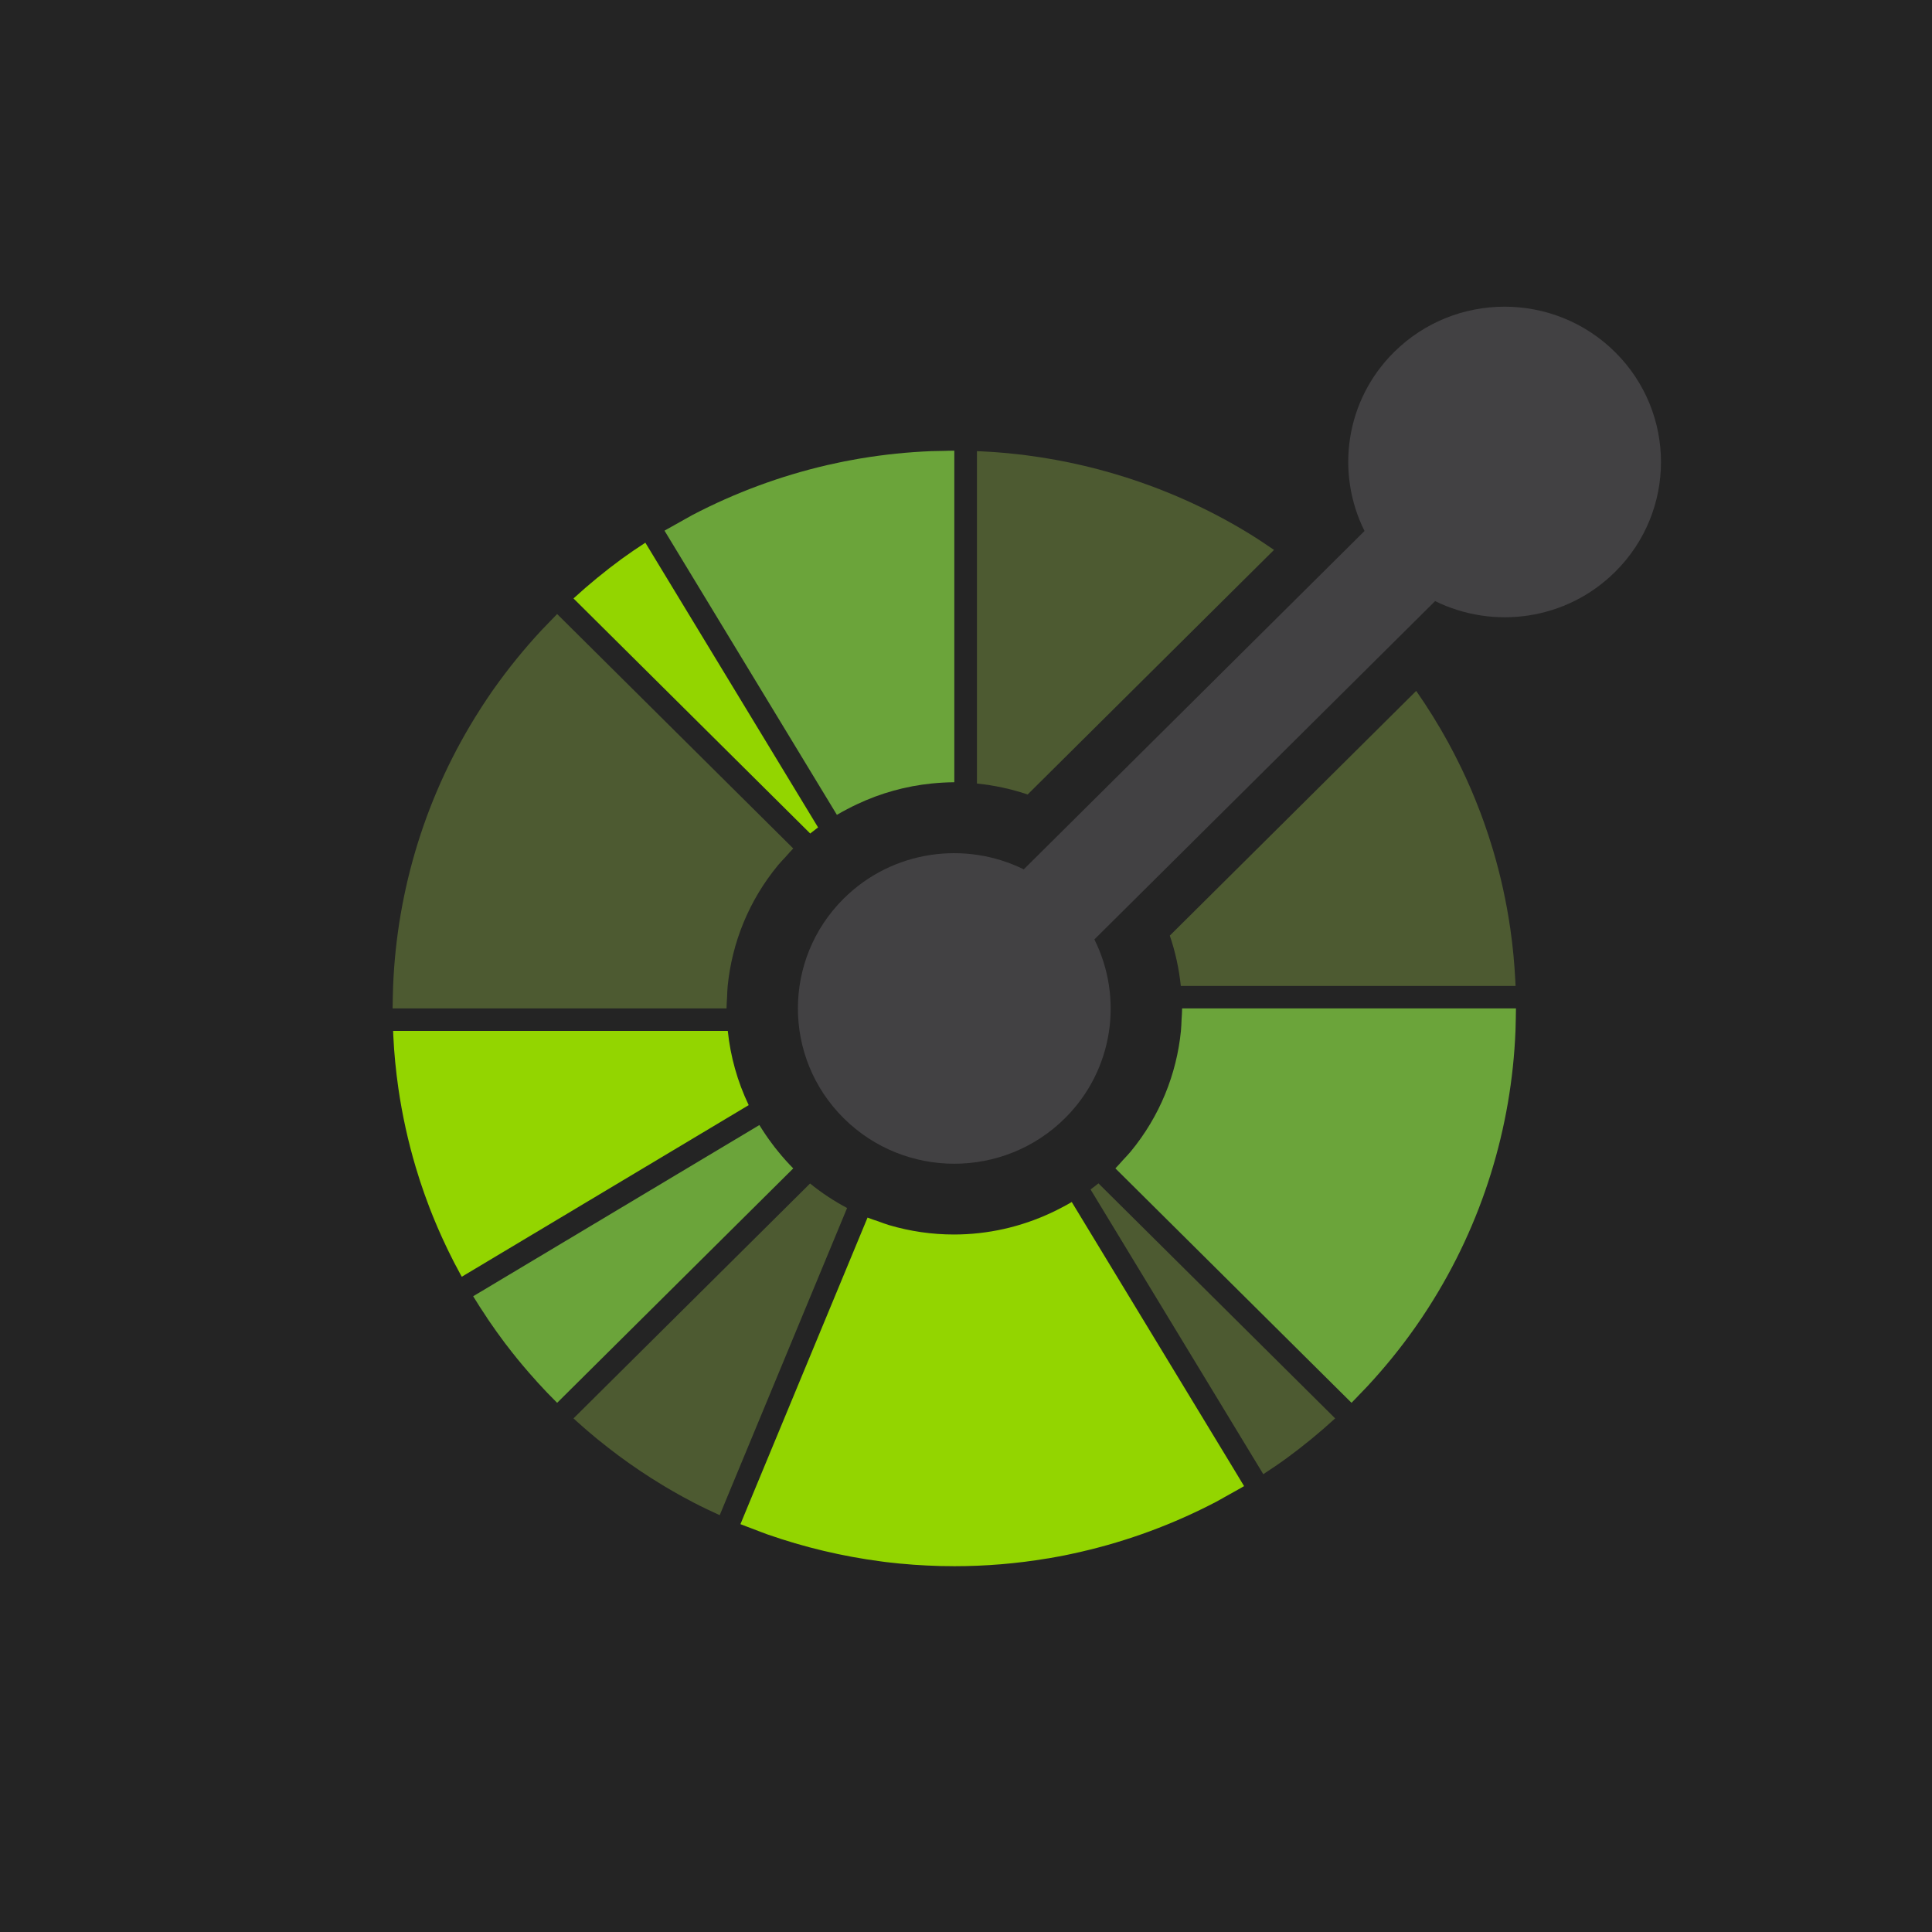 <svg xmlns="http://www.w3.org/2000/svg" width="80" height="80" fill="none" viewBox="0 0 80 80"><g clip-path="url(#clip0_1_13)"><path fill="#242424" d="M80 0H0V80H80V0Z"/><path fill="#93D500" d="M30.136 42.687H16.278C16.281 42.755 16.282 42.822 16.286 42.889C16.291 43.019 16.301 43.147 16.309 43.277C16.312 43.333 16.315 43.388 16.319 43.443C16.33 43.593 16.343 43.742 16.357 43.891C16.36 43.925 16.363 43.959 16.366 43.991C16.382 44.157 16.401 44.323 16.42 44.487C16.421 44.503 16.422 44.519 16.425 44.535C16.447 44.712 16.47 44.891 16.496 45.067C16.496 45.07 16.496 45.072 16.497 45.074C16.657 46.174 16.896 47.26 17.213 48.326C17.215 48.33 17.216 48.334 17.217 48.339C17.267 48.508 17.32 48.675 17.373 48.841C17.377 48.85 17.38 48.861 17.383 48.87C17.386 48.88 17.389 48.889 17.392 48.9C17.442 49.05 17.493 49.2 17.545 49.35C17.558 49.388 17.571 49.426 17.585 49.464C17.631 49.593 17.679 49.723 17.728 49.853C17.751 49.912 17.773 49.97 17.794 50.029C17.837 50.137 17.878 50.244 17.921 50.351C17.954 50.432 17.987 50.513 18.021 50.593C18.056 50.677 18.091 50.76 18.127 50.844C18.171 50.946 18.217 51.048 18.263 51.151C18.29 51.212 18.318 51.272 18.345 51.332C18.401 51.455 18.459 51.578 18.517 51.699C18.537 51.739 18.555 51.778 18.574 51.816C18.643 51.957 18.712 52.095 18.782 52.233C18.794 52.254 18.804 52.276 18.815 52.297C18.894 52.45 18.974 52.602 19.058 52.753C19.061 52.76 19.066 52.766 19.068 52.774C19.086 52.805 19.105 52.836 19.122 52.867L30.958 45.787L31.002 45.761C30.535 44.784 30.245 43.744 30.136 42.687Z"/><path fill="#4D5A31" d="M33.543 49.006L33.51 49.039L23.748 58.732C23.798 58.778 23.848 58.826 23.899 58.871C23.99 58.953 24.083 59.034 24.175 59.115C24.223 59.157 24.27 59.198 24.318 59.24C24.428 59.335 24.54 59.427 24.651 59.52C24.682 59.545 24.711 59.57 24.741 59.595C24.883 59.711 25.027 59.825 25.171 59.937C25.31 60.046 25.449 60.151 25.591 60.257C25.597 60.261 25.601 60.264 25.606 60.269C26.195 60.706 26.805 61.115 27.433 61.495C27.454 61.508 27.476 61.521 27.497 61.535C27.617 61.605 27.736 61.675 27.857 61.745L28.078 61.87C28.148 61.91 28.217 61.948 28.287 61.987C28.414 62.055 28.541 62.124 28.669 62.191C28.686 62.201 28.704 62.21 28.722 62.219C29.077 62.403 29.438 62.574 29.802 62.74L30.148 61.904L35.058 50.065L35.076 50.021C34.54 49.736 34.026 49.399 33.543 49.006Z"/><path fill="#6BA43A" d="M32.526 48.04C32.422 47.924 32.32 47.805 32.222 47.683C32.134 47.576 32.05 47.469 31.969 47.359C31.875 47.234 31.784 47.107 31.697 46.978C31.611 46.849 31.525 46.718 31.444 46.586L19.593 53.675C19.776 53.976 19.965 54.268 20.159 54.556C20.165 54.567 20.171 54.577 20.178 54.587C20.18 54.591 20.183 54.594 20.185 54.598C20.192 54.607 20.198 54.617 20.204 54.627C20.205 54.628 20.206 54.629 20.206 54.63C20.221 54.653 20.237 54.675 20.253 54.699C20.254 54.7 20.255 54.702 20.256 54.703C20.258 54.705 20.257 54.704 20.257 54.705C20.463 55.007 20.675 55.304 20.893 55.594C20.897 55.601 20.902 55.607 20.907 55.613C20.912 55.619 20.916 55.625 20.921 55.631C21.016 55.755 21.111 55.88 21.209 56.003C21.222 56.02 21.234 56.035 21.248 56.051C21.348 56.179 21.45 56.305 21.555 56.429C21.579 56.459 21.605 56.488 21.629 56.519C21.723 56.63 21.816 56.74 21.912 56.85C21.953 56.897 21.995 56.945 22.037 56.991C22.119 57.083 22.199 57.175 22.282 57.266C22.328 57.315 22.375 57.366 22.421 57.415C22.442 57.439 22.463 57.46 22.485 57.484C22.546 57.549 22.606 57.614 22.667 57.679C22.692 57.704 22.718 57.729 22.743 57.755C22.85 57.866 22.96 57.978 23.07 58.088L32.847 48.381C32.735 48.269 32.63 48.155 32.526 48.04Z"/><path fill="#4D5A31" d="M45.485 49.001C45.377 49.087 45.269 49.171 45.158 49.252L45.182 49.293L52.31 61.042C52.64 60.828 52.967 60.607 53.285 60.375C53.975 59.87 54.642 59.322 55.286 58.732L45.523 49.039L45.485 49.001Z"/><path fill="#93D500" d="M51.274 61.138L51.033 60.739L44.379 49.773C44.244 49.853 44.107 49.926 43.969 49.999C43.83 50.074 43.691 50.142 43.549 50.209C42.271 50.811 40.888 51.118 39.502 51.118C38.594 51.118 37.687 50.988 36.809 50.728C36.66 50.684 36.514 50.626 36.366 50.573C36.218 50.522 36.069 50.477 35.923 50.418L31.017 62.249L30.825 62.713L30.661 63.11L30.66 63.112C30.672 63.117 30.685 63.121 30.698 63.127C30.712 63.132 30.725 63.136 30.738 63.142H30.739C30.743 63.144 30.747 63.145 30.749 63.146C30.865 63.194 30.981 63.233 31.098 63.279C31.244 63.335 31.389 63.393 31.535 63.446C31.611 63.473 31.684 63.504 31.759 63.53H31.759C33.297 64.069 34.887 64.447 36.504 64.658C36.568 64.665 36.63 64.674 36.694 64.683C36.76 64.691 36.826 64.697 36.892 64.705C37.017 64.719 37.141 64.733 37.266 64.745L37.359 64.752C37.512 64.767 37.666 64.78 37.818 64.791C37.87 64.795 37.923 64.797 37.975 64.801C38.109 64.81 38.243 64.818 38.377 64.824C38.459 64.829 38.541 64.831 38.623 64.834C38.73 64.838 38.836 64.842 38.943 64.846C39.096 64.849 39.251 64.85 39.405 64.851C39.442 64.851 39.478 64.852 39.515 64.853C40.806 64.853 42.097 64.746 43.375 64.532C43.396 64.529 43.418 64.525 43.44 64.523C43.574 64.499 43.709 64.474 43.844 64.45C43.921 64.435 43.999 64.42 44.074 64.406C44.153 64.389 44.233 64.373 44.312 64.356C44.443 64.329 44.574 64.3 44.706 64.27C44.73 64.265 44.754 64.26 44.777 64.253C46.719 63.805 48.594 63.109 50.356 62.188V62.188C50.472 62.128 50.584 62.059 50.699 61.996C50.836 61.922 50.971 61.845 51.108 61.768C51.202 61.715 51.297 61.665 51.391 61.609C51.392 61.608 51.393 61.608 51.394 61.608H51.394C51.396 61.607 51.397 61.606 51.399 61.605L51.401 61.603C51.401 61.603 51.402 61.602 51.403 61.602C51.405 61.602 51.406 61.601 51.407 61.6C51.413 61.596 51.418 61.594 51.423 61.59C51.453 61.572 51.484 61.555 51.514 61.536L51.274 61.138ZM33.548 34.514C33.656 34.427 33.765 34.343 33.875 34.261L33.851 34.222L26.723 22.472C26.392 22.686 26.065 22.908 25.746 23.14C25.057 23.645 24.389 24.192 23.747 24.78L33.51 34.475L33.548 34.514Z"/><path fill="#4D5A31" d="M23.07 25.426C22.959 25.537 22.854 25.65 22.745 25.762C22.638 25.874 22.527 25.985 22.421 26.098C21.709 26.863 21.049 27.676 20.446 28.529C20.417 28.568 20.389 28.61 20.36 28.65C20.294 28.747 20.227 28.844 20.163 28.941C20.094 29.042 20.027 29.145 19.961 29.247C19.937 29.284 19.912 29.322 19.889 29.36C17.643 32.857 16.44 36.825 16.278 40.825C16.272 40.981 16.268 41.136 16.265 41.291C16.262 41.446 16.257 41.602 16.257 41.756H30.084C30.084 41.602 30.098 41.447 30.107 41.291C30.114 41.135 30.116 40.98 30.132 40.825C30.311 39.037 31.006 37.292 32.217 35.826C32.315 35.707 32.427 35.594 32.532 35.48C32.637 35.364 32.735 35.245 32.847 35.134L23.07 25.426ZM51.598 22.018C51.58 22.007 51.56 21.995 51.541 21.984C51.42 21.91 51.297 21.839 51.174 21.767C51.103 21.727 51.031 21.687 50.96 21.647C50.887 21.607 50.816 21.567 50.744 21.527C50.619 21.46 50.494 21.393 50.368 21.326C50.348 21.316 50.329 21.306 50.309 21.295C49.498 20.875 48.665 20.504 47.815 20.182C47.793 20.174 47.772 20.165 47.75 20.157C47.564 20.088 47.378 20.02 47.191 19.956C45.68 19.432 44.119 19.064 42.532 18.857L42.338 18.831C42.273 18.823 42.208 18.817 42.143 18.81C42.018 18.796 41.893 18.782 41.767 18.77C41.733 18.766 41.698 18.764 41.662 18.76C41.514 18.747 41.365 18.734 41.216 18.723L41.041 18.712C40.915 18.704 40.785 18.695 40.658 18.69C40.59 18.686 40.522 18.683 40.454 18.682V32.444C41.165 32.517 41.87 32.668 42.553 32.898L52.754 22.77C52.375 22.509 51.992 22.255 51.598 22.018Z"/><path fill="#6BA43A" d="M39.048 18.671C38.891 18.674 38.735 18.674 38.579 18.68C37.601 18.719 36.625 18.818 35.656 18.98C35.635 18.983 35.614 18.987 35.592 18.99C35.457 19.014 35.322 19.038 35.187 19.064C35.111 19.078 35.034 19.092 34.957 19.107C34.877 19.123 34.798 19.139 34.719 19.157C34.587 19.183 34.456 19.212 34.326 19.243C34.301 19.247 34.277 19.253 34.254 19.258C32.313 19.708 30.438 20.402 28.674 21.324C28.559 21.385 28.447 21.454 28.333 21.515C28.196 21.59 28.06 21.667 27.924 21.744C27.823 21.802 27.721 21.855 27.62 21.914C27.619 21.915 27.617 21.916 27.617 21.916C27.61 21.921 27.603 21.925 27.596 21.928C27.569 21.945 27.542 21.958 27.516 21.974L27.517 21.975L27.759 22.374L34.654 33.741C34.789 33.661 34.926 33.587 35.064 33.514C35.202 33.44 35.342 33.37 35.483 33.304C36.457 32.843 37.505 32.551 38.579 32.443C38.735 32.427 38.89 32.414 39.047 32.406C39.203 32.398 39.36 32.391 39.516 32.391V18.661C39.36 18.661 39.204 18.668 39.048 18.671Z"/><path fill="#4D5A31" d="M62.747 40.622C62.74 40.498 62.733 40.376 62.724 40.251C62.721 40.19 62.717 40.128 62.712 40.067C62.702 39.922 62.69 39.776 62.676 39.631C62.673 39.594 62.67 39.556 62.666 39.519C62.651 39.357 62.633 39.195 62.614 39.033C62.612 39.02 62.611 39.007 62.609 38.994L62.607 38.976C62.586 38.801 62.562 38.626 62.538 38.452L62.535 38.436C62.376 37.338 62.137 36.254 61.821 35.19C61.818 35.182 61.816 35.176 61.814 35.169C61.764 35.003 61.712 34.839 61.66 34.675C61.653 34.653 61.646 34.631 61.639 34.609C61.59 34.461 61.54 34.313 61.488 34.165L61.446 34.045C61.401 33.917 61.353 33.789 61.306 33.662C61.282 33.601 61.26 33.54 61.235 33.48C61.195 33.374 61.154 33.269 61.111 33.164C61.077 33.08 61.043 32.997 61.009 32.916C60.975 32.833 60.94 32.752 60.906 32.67C60.86 32.566 60.814 32.462 60.767 32.358C60.741 32.3 60.715 32.241 60.688 32.182C60.631 32.058 60.572 31.934 60.514 31.811C60.495 31.774 60.477 31.736 60.458 31.698C60.39 31.558 60.32 31.416 60.248 31.277C60.239 31.258 60.228 31.238 60.218 31.218C60.139 31.065 60.057 30.91 59.974 30.758C59.971 30.752 59.968 30.746 59.965 30.741C59.563 30.007 59.121 29.296 58.642 28.609L48.439 38.742C48.671 39.421 48.821 40.121 48.895 40.826H62.756C62.752 40.757 62.751 40.689 62.747 40.622Z"/><path fill="#6BA43A" d="M48.949 41.756C48.949 41.912 48.934 42.067 48.926 42.222C48.918 42.378 48.916 42.533 48.9 42.687C48.721 44.476 48.027 46.222 46.816 47.688C46.717 47.808 46.606 47.919 46.5 48.035C46.395 48.149 46.298 48.268 46.186 48.38L55.963 58.087C56.074 57.977 56.178 57.863 56.287 57.751C56.395 57.639 56.505 57.528 56.611 57.414C57.334 56.636 57.996 55.822 58.591 54.976C58.615 54.942 58.637 54.909 58.661 54.876C58.734 54.773 58.804 54.668 58.876 54.563C58.938 54.469 59 54.376 59.06 54.282C59.091 54.236 59.121 54.189 59.15 54.144C61.392 50.648 62.592 46.685 62.753 42.687C62.759 42.533 62.763 42.377 62.765 42.221C62.769 42.067 62.773 41.912 62.773 41.756H48.949Z"/><path fill="#424143" d="M66.881 14.583C64.352 12.071 60.251 12.071 57.722 14.583C55.704 16.586 55.3 19.582 56.502 21.987L42.392 35.998C39.971 34.805 36.954 35.205 34.936 37.208C32.407 39.72 32.407 43.792 34.936 46.304C37.466 48.816 41.568 48.815 44.097 46.304C46.115 44.3 46.518 41.305 45.316 38.9L59.425 24.89C61.848 26.083 64.863 25.683 66.881 23.678C69.41 21.168 69.41 17.095 66.881 14.583Z"/></g><defs><clipPath id="clip0_1_13"><rect width="80" height="80" fill="#fff"/></clipPath></defs></svg>